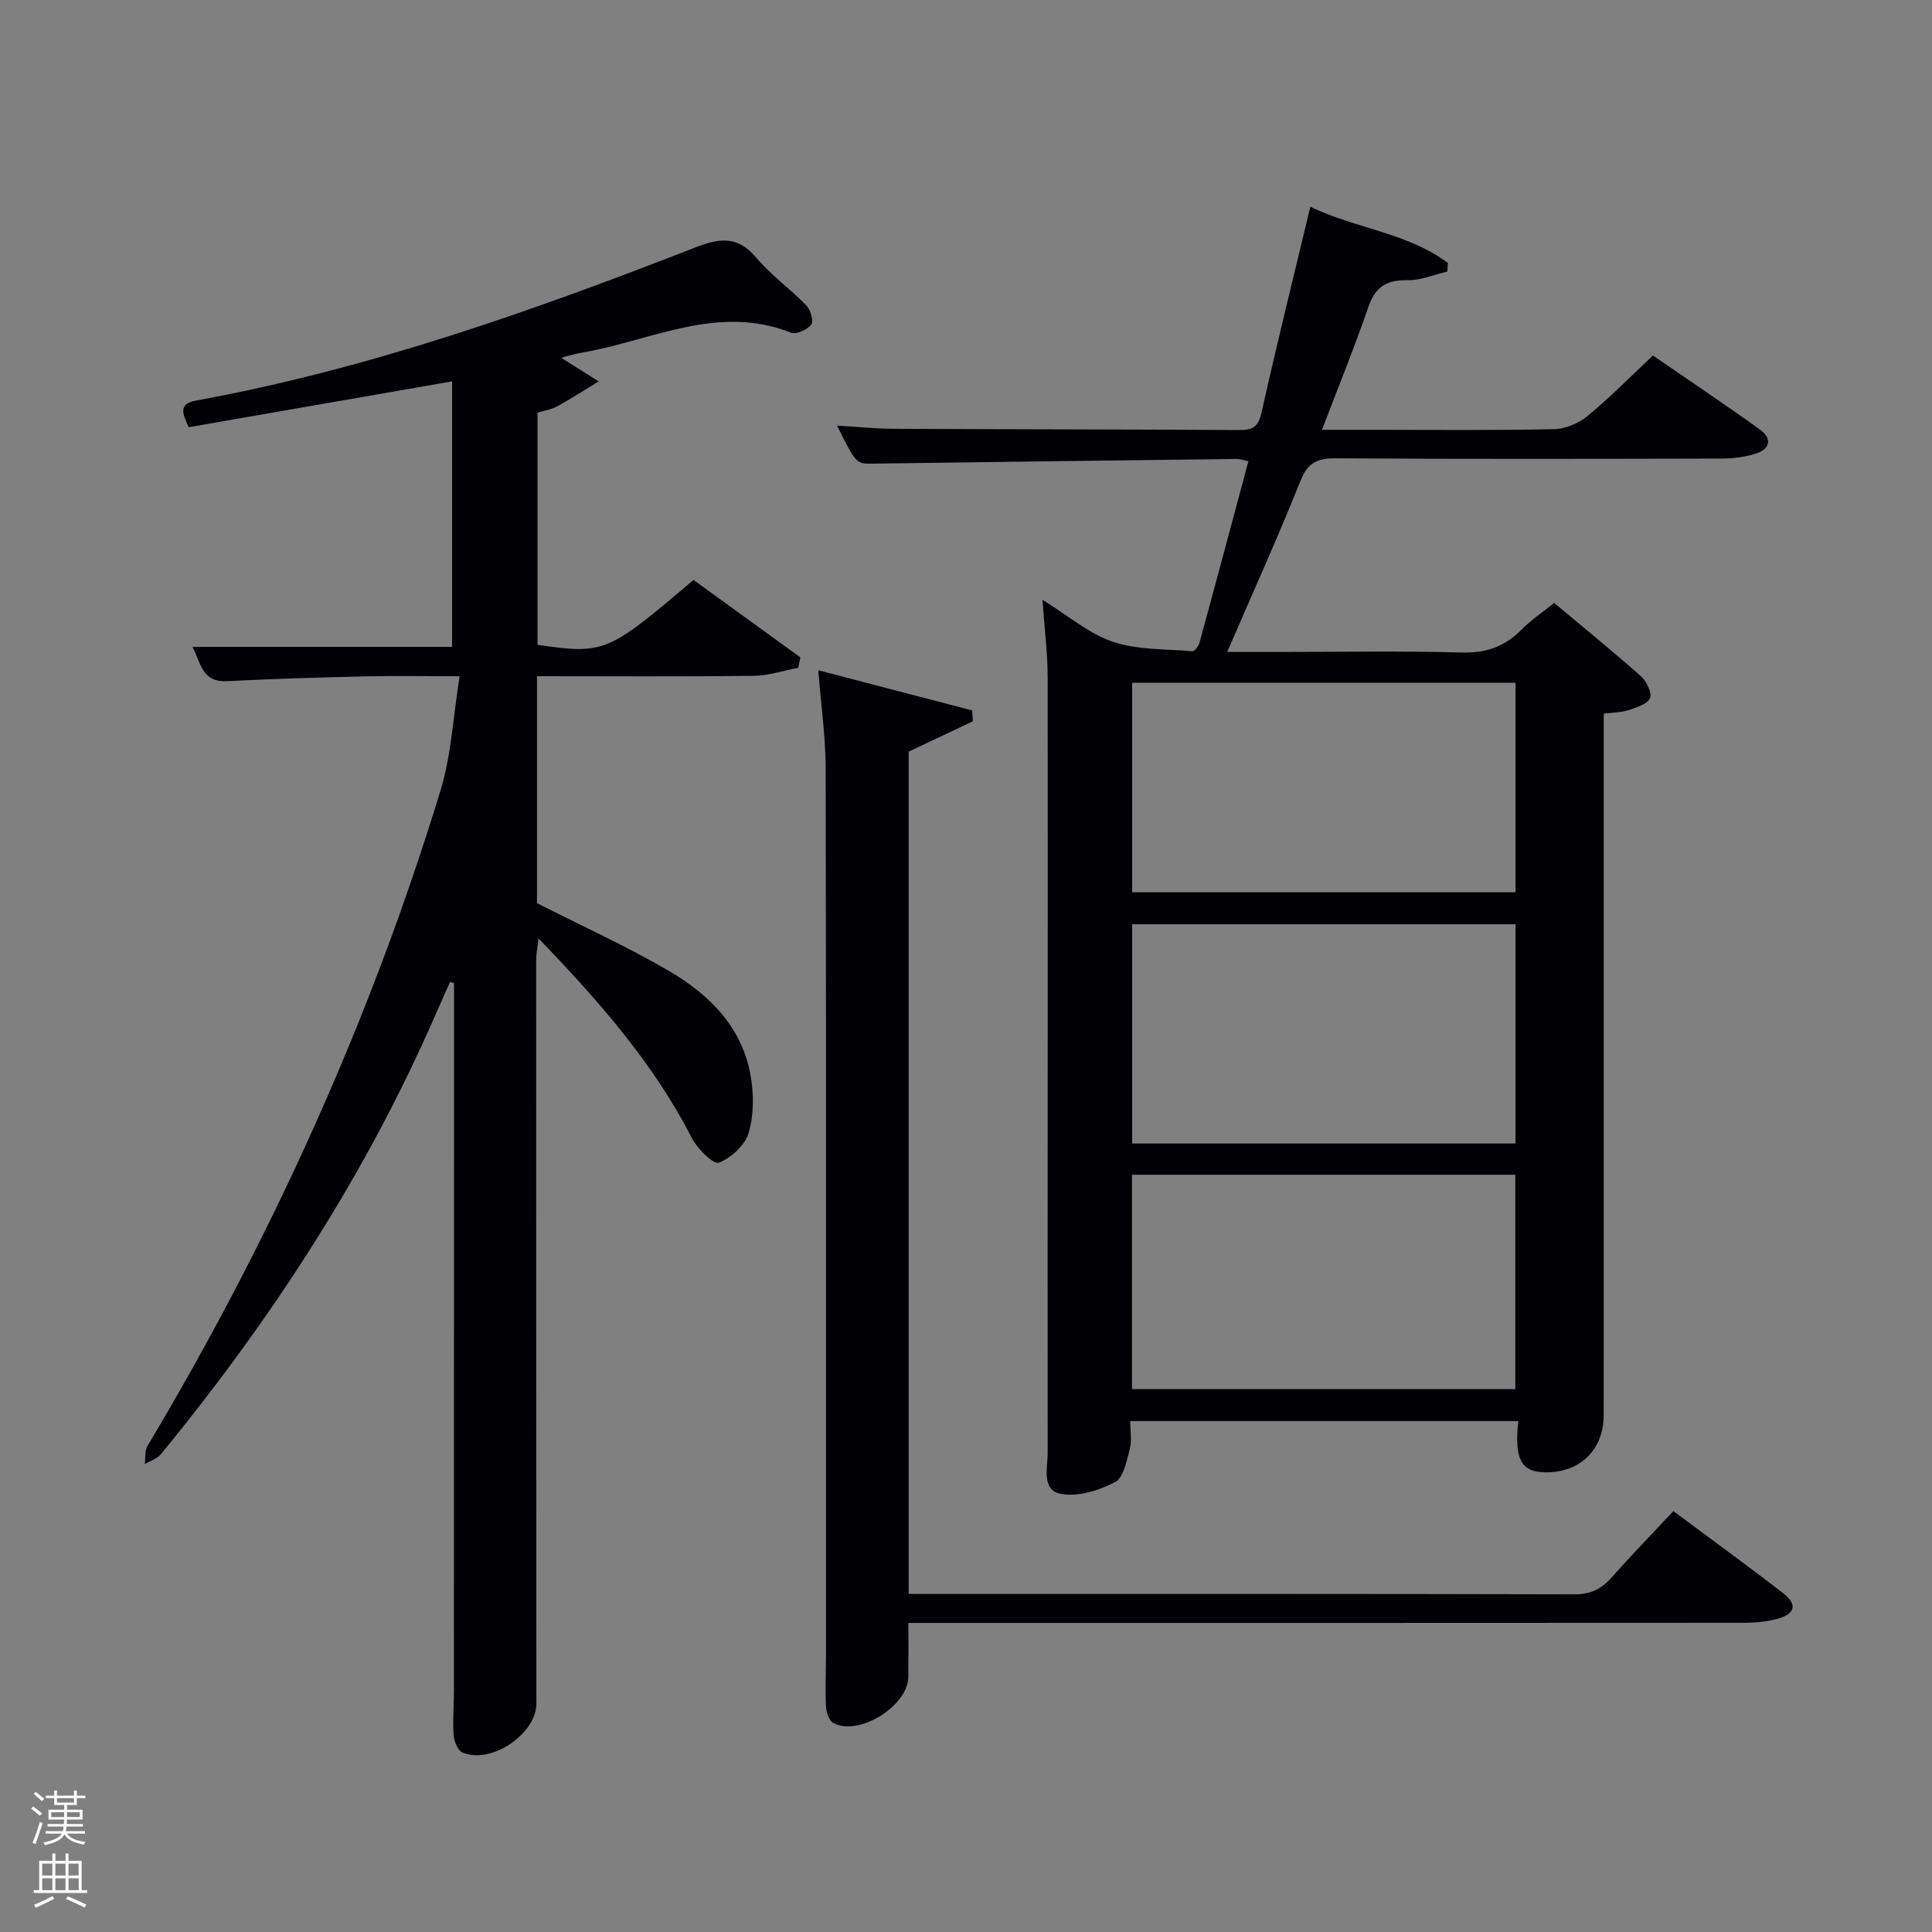 <svg enable-background="new 0 0 400 400" viewBox="0 0 400 400" xmlns="http://www.w3.org/2000/svg"><rect x="0" y="0" width="400" height="400" fill="#808080" stroke="none"/><path d="m6.44 374.46.42-.45c.65.47 1.27.95 1.85 1.44l-.45.49c-.65-.56-1.25-1.06-1.82-1.48m.93 7.33-.63-.26c.55-1.36 1.05-2.8 1.52-4.33.19.1.38.19.59.27-.46 1.29-.95 2.73-1.48 4.32m-.38-10.38.44-.42c.43.34 1.01.82 1.74 1.44l-.49.49c-.53-.51-1.09-1.01-1.69-1.51m2.5.35h1.72v-1.04h.59v1.04h3.52v-1.04h.59v1.04h1.75v.53h-1.75v1.42h-2.03v.97h3.22v2.03h-3.24c0 .35-.01.66-.03.93h3.32v.53h-3.37c-.03.27-.08.58-.15.94h3.96v.53h-3.71c.67.92 1.93 1.48 3.79 1.68-.13.24-.23.44-.29.59-2.13-.38-3.48-1.08-4.04-2.12-.43.97-1.77 1.72-4.03 2.23-.09-.19-.2-.37-.33-.55 2.1-.42 3.37-1.03 3.81-1.83h-3.36v-.53h3.58c.08-.29.13-.61.16-.94h-3.33v-.53h3.39c.02-.27.04-.58.04-.93h-3.23v-2.03h3.25v-.97h-2.07v-1.42h-1.73zm1.12 3.44v1h2.65c.01-.3.02-.44.02-.4v-.25-.35zm1.19-2h3.52v-.91h-3.52zm4.71 2h-2.63v.59c0 .15-.01.28-.01.4h2.64z" fill="#fafbfc"/><path d="m13.56 383.74h.63v1.52h2.72v6.07h1.13v.6h-11.06v-.6h1.13v-6.07h2.73v-1.52h.63v1.52h2.1v-1.52zm-2.69 8.83.38.56c-1.24.63-2.53 1.25-3.85 1.85-.1-.21-.21-.42-.34-.63 1.36-.55 2.63-1.15 3.81-1.78m-2.13-4.27h2.1v-2.45h-2.1zm0 3.04h2.1v-2.46h-2.1zm2.72-3.04h2.1v-2.45h-2.1zm0 3.04h2.1v-2.46h-2.1zm6.07 3.6c-1.41-.71-2.7-1.3-3.86-1.78l.35-.56c1.45.62 2.75 1.19 3.88 1.72zm-1.25-9.09h-2.1v2.45h2.1zm-2.09 5.49h2.1v-2.46h-2.1z" fill="#fafbfc"/><g fill="#010105"><path d="m314.35 294.22c-26.77 0-53.21 0-80.35 0 0 1.97.38 3.98-.09 5.78-.64 2.46-1.3 5.94-3.06 6.86-3.3 1.72-7.59 3.06-11.1 2.45-4.21-.72-2.84-5.39-2.84-8.54-.03-53.48.04-106.96 0-160.45 0-4.96-.64-9.92-1.08-16.14 5.37 3.31 9.63 7.03 14.58 8.69 5.13 1.72 10.93 1.49 16.45 1.96.45.04 1.27-1.02 1.46-1.69 3.41-12.46 6.74-24.94 10.15-37.65-1.14-.24-1.74-.48-2.34-.47-25.13.3-50.27.62-75.4.97-3.43.05-3.43.16-7.44-7.88 4.08.24 7.94.65 11.8.67 23.82.12 47.65.11 71.47.26 2.78.02 3.96-.65 4.63-3.63 3.14-14.08 6.62-28.08 10.1-42.6 9.43 4.53 20.11 5.37 28.48 11.64-.04.59-.09 1.19-.13 1.78-2.77.64-5.56 1.85-8.31 1.79-4.29-.09-6.6 1.4-8.02 5.52-2.85 8.28-6.16 16.4-9.61 25.45h10.05c12.66 0 25.33.14 37.99-.13 2.37-.05 5.11-1.23 6.96-2.75 4.61-3.79 8.81-8.08 13.52-12.5 7.46 5.14 14.9 10.09 22.14 15.32 2.66 1.92 2.1 4.11-1 5.04-2.18.66-4.55.96-6.84.97-26.66.06-53.32.12-79.97-.05-3.83-.02-5.79.89-7.3 4.66-4.68 11.69-9.88 23.18-15.17 35.43h11c12.5 0 25-.24 37.49.12 5.06.15 8.96-1.21 12.44-4.74 1.97-2 4.35-3.58 6.76-5.53 6.03 5.05 12.09 9.96 17.93 15.14 1.17 1.04 2.37 3.45 1.92 4.56-.5 1.25-2.8 1.95-4.45 2.5-1.52.5-3.22.48-5.13.72v6.25c0 46.32.01 92.64-.01 138.96 0 6.91-4.51 11.61-11.31 11.86-5.64.22-7.26-2.31-6.37-10.6zm-.58-102.87c-26.76 0-53.12 0-79.37 0v45.4h79.37c0-15.19 0-30.11 0-45.4zm-79.41 51.87v44.39h79.37c0-14.99 0-29.58 0-44.39-26.52 0-52.77 0-79.37 0zm79.41-101.87c-26.76 0-53.13 0-79.37 0v43.39h79.37c0-14.51 0-28.77 0-43.39z"/><path d="m111.18 140v46.99c9.41 4.79 18.68 8.97 27.4 14.08 8.36 4.91 15.16 11.68 16.86 21.81.64 3.82.64 8.09-.46 11.73-.77 2.54-3.63 5.15-6.16 6.11-1.1.42-4.44-2.88-5.58-5.1-7.92-15.46-19.16-28.27-31.75-41.34-.23 2.07-.48 3.26-.48 4.45 0 51.33.01 102.66.04 153.98 0 6.28-9.38 12.66-15.31 10.12-.97-.42-1.73-2.31-1.82-3.57-.22-2.98.06-5.99.06-8.99.02-47.49.02-94.99.02-142.48 0-1.43 0-2.85 0-4.28-.28-.07-.55-.13-.83-.2-1.44 3.26-2.87 6.52-4.33 9.78-14.31 31.96-33.34 60.93-55.49 87.94-.79.97-2.23 1.4-3.37 2.08.17-1.26-.04-2.75.56-3.75 25.6-42.85 46.1-88 60.68-135.75 2.23-7.29 2.58-15.15 3.94-23.6-7.56 0-13.67-.12-19.76.03-9.48.22-18.96.5-28.42.99-5.13.27-5.38-3.71-7.13-7.1h53.75c0-18.29 0-36.51 0-54.97-18.1 3.15-36.29 6.32-54.53 9.49-1.37-3-2.13-4.85 1.63-5.54 35.62-6.5 69.57-18.54 103.16-31.64 4.96-1.93 8.79-2.58 12.67 2.03 3.08 3.65 7.09 6.51 10.43 9.96.87.9 1.54 3.28 1.01 3.95-.85 1.06-3.12 2.1-4.21 1.67-15.15-6.02-28.91 1.67-43.19 4.11-1.14.2-2.26.48-3.38.79-.58.16-1.11.44-.9.36 2.34 1.48 5 3.15 7.66 4.83-2.85 1.73-5.66 3.54-8.58 5.16-1.14.63-2.52.83-4.08 1.31v48.07c13.87 1.96 14.46 1.72 32.29-13.44 7.33 5.31 14.72 10.67 22.12 16.03-.14.72-.29 1.44-.43 2.15-3.07.59-6.14 1.64-9.23 1.68-14.8.17-29.61.07-44.86.07z"/><path d="m169.42 138.77c10.8 2.82 21.33 5.57 31.86 8.32.05.75.1 1.49.15 2.24-4.37 2.07-8.74 4.13-13.3 6.29v174.39h4.82c44.32 0 88.64-.04 132.95.08 3.33.01 5.58-1.03 7.7-3.42 4.08-4.6 8.37-9.02 12.85-13.81 7.65 5.7 15.28 11.23 22.73 16.99 3.05 2.35 2.51 4.34-1.38 5.36-2.21.58-4.58.77-6.88.77-55.48.04-110.96.03-166.44.03-1.97 0-3.93 0-6.41 0 0 3.98.03 7.59-.01 11.2-.07 6-10.31 12.37-15.52 9.52-.87-.48-1.46-2.14-1.52-3.28-.18-3.49-.02-6.99-.01-10.49 0-61.31.05-122.62-.06-183.93-.03-6.6-.98-13.17-1.53-20.26z"/></g></svg>